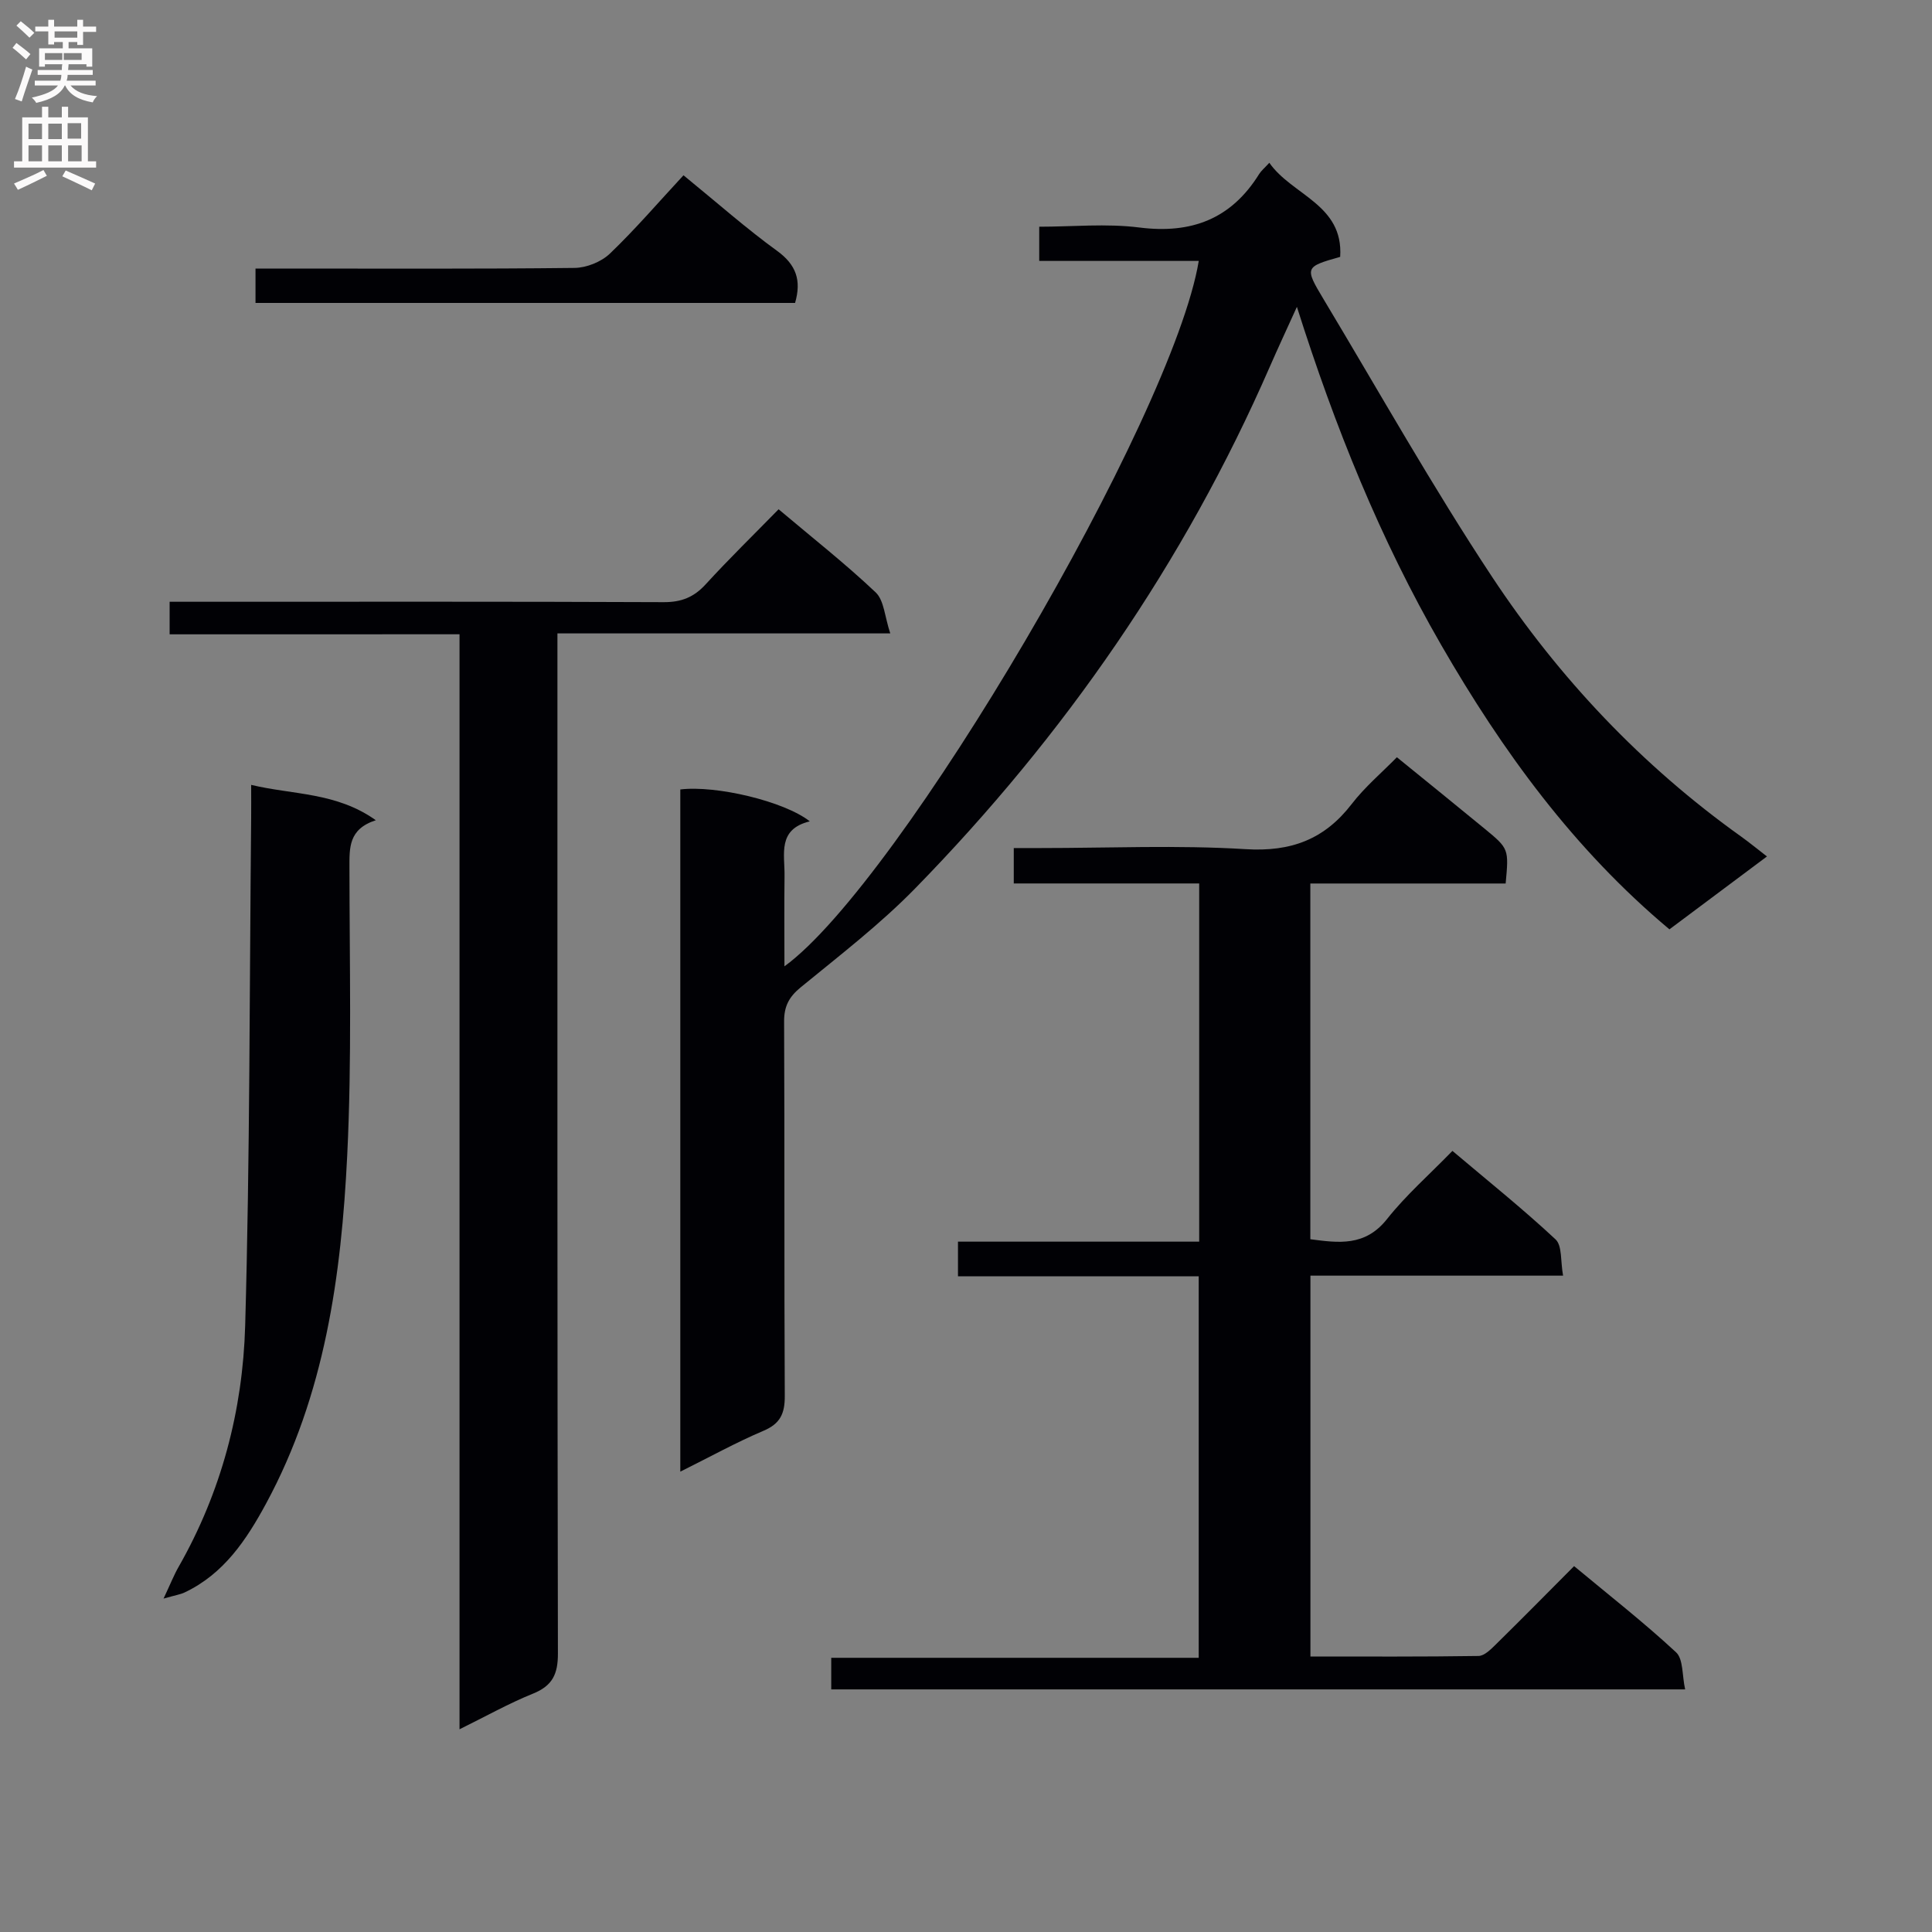 <svg enable-background="new 0 0 400 400" viewBox="0 0 400 400" xmlns="http://www.w3.org/2000/svg"><rect x="0" y="0" width="400" height="400" fill="#808080" stroke="none"/><g fill="#010105"><path d="m140.85 304.69c0-47.78 0-94.53 0-141.24 7.37-.9 21.51 2.43 26.81 6.6-6.75 1.64-5.17 6.8-5.23 11.27-.08 6.11-.02 12.21-.02 18.75 23.94-17.39 80.44-113.74 85.78-146.05-10.98 0-21.9 0-33.03 0 0-2.42 0-4.37 0-7.08 6.87 0 13.89-.7 20.71.16 10.81 1.37 19.03-1.76 24.82-11.06.43-.69 1.1-1.23 2.11-2.34 4.69 6.74 15.38 8.61 14.67 19.48-7.3 2.07-7.4 2.17-3.45 8.75 11.54 19.23 22.55 38.83 34.91 57.52 13.85 20.93 30.99 39.07 51.55 53.75 1.73 1.24 3.38 2.6 5.35 4.12-6.91 5.17-13.42 10.03-20.19 15.09-19.8-16.57-34.57-36.88-47.27-58.9-12.59-21.83-21.96-45.03-29.86-69.98-2.13 4.69-3.92 8.53-5.62 12.42-17.7 40.57-42.52 76.35-73.36 107.93-7.29 7.47-15.66 13.9-23.76 20.54-2.45 2.01-3.45 3.96-3.43 7.12.12 25.82 0 51.64.14 77.47.02 3.64-.92 5.75-4.43 7.23-5.59 2.37-10.93 5.33-17.2 8.45z"/><path d="m289.21 156.78c6.55 5.33 12.38 10.03 18.16 14.79 5.04 4.15 5.02 4.18 4.36 11.35-13.35 0-26.76 0-40.44 0v73.65c5.79.75 11.32 1.58 15.88-4.18 3.9-4.93 8.72-9.15 13.54-14.11 7.37 6.23 14.6 12.02 21.35 18.32 1.4 1.31 1.01 4.53 1.56 7.51-17.87 0-34.94 0-52.31 0v78.85c11.62 0 23.22.07 34.81-.11 1.21-.02 2.55-1.38 3.57-2.38 5.33-5.24 10.58-10.56 16.21-16.22 7.25 6.03 14.44 11.65 21.11 17.84 1.52 1.41 1.23 4.78 1.88 7.68-59.41 0-117.97 0-176.79 0 0-2.14 0-4.09 0-6.54h76.08c0-26.52 0-52.53 0-78.99-16.67 0-33.09 0-49.84 0 0-2.49 0-4.56 0-7.17h49.94c0-24.93 0-49.33 0-74.16-12.92 0-25.53 0-38.39 0 0-2.5 0-4.57 0-7.33h5.54c14.16 0 28.36-.64 42.47.23 9.39.58 16.3-2.01 21.95-9.34 2.71-3.52 6.19-6.46 9.36-9.69z"/><path d="m35.12 131.33c0-2.58 0-4.23 0-6.74h5.82c32.15 0 64.3-.06 96.45.08 3.66.02 6.26-1.01 8.71-3.69 4.82-5.27 9.94-10.26 15.1-15.54 7.04 5.94 13.84 11.28 20.1 17.21 1.75 1.66 1.87 5.05 3.02 8.49-23.7 0-45.95 0-68.91 0v6.81c0 68.13-.04 136.26.1 204.39.01 4.26-1.12 6.67-5.14 8.3-5.03 2.03-9.79 4.71-15.23 7.39 0-75.75 0-150.93 0-226.71-20.13.01-39.85.01-60.02.01z"/><path d="m33.86 330.97c1.47-3.12 2.17-4.92 3.12-6.57 8.83-15.48 13.28-32.39 13.78-49.92.99-35.06.89-70.15 1.24-105.23.02-1.98 0-3.96 0-6.75 8.72 2.09 17.6 1.49 25.81 7.32-5.7 1.84-5.46 5.76-5.46 9.9.01 19.81.51 39.66-.46 59.44-1.22 24.96-4.63 49.66-16.81 72.15-4.06 7.5-8.75 14.57-16.88 18.4-.82.39-1.77.53-4.34 1.26z"/><path d="m141.51 36.29c7.19 5.87 13.06 11.07 19.38 15.65 3.97 2.88 5.07 6.12 3.72 10.78-37.15 0-74.35 0-111.71 0 0-2.36 0-4.43 0-7.12h6.12c19.98 0 39.96.1 59.93-.13 2.49-.03 5.53-1.25 7.33-2.97 5.28-5.06 10.06-10.64 15.23-16.21z"/></g><path d="m2.6 9.9.8-1c.9.7 1.9 1.4 2.9 2.3l-.9 1.1c-1.1-1-2-1.8-2.8-2.4zm.5 10.6c.9-2.1 1.6-4.3 2.3-6.7.4.2.8.4 1.3.6-.7 2.1-1.5 4.3-2.2 6.6zm.3-15.2.9-.9c1 .8 2 1.6 2.8 2.4l-1 1c-.9-.9-1.8-1.7-2.7-2.5zm12.6-1.2h1.2v1.4h2.7v1.1h-2.7v2.7h-1.2v-.6h-1.8v1.3h4.9v3.8h-1.2v-.5h-3.7c0 .4-.1.9-.1 1.2h5.1v1h-5.2c0 .5-.1.9-.2 1.2h6v1h-5.2c1.1 1.3 2.9 2 5.5 2.2-.4.4-.7.8-.9 1.3-2.9-.5-4.8-1.6-5.7-3.5h-.1c-.8 1.7-2.7 2.9-5.9 3.6-.2-.4-.6-.8-.9-1.1 2.8-.6 4.6-1.4 5.4-2.5h-4.8v-1h5.3c.1-.3.2-.7.2-1.2h-4.9v-1h5c0-.4 0-.8.1-1.2h-3.6v.5h-1.2v-3.8h4.9v-1.3h-1.8v.5h-1.2v-2.7h-2.7v-1h2.7v-1.4h1.2v1.4h4.8zm-6.7 8.3h3.6c0-.4 0-.9 0-1.4h-3.6zm1.9-4.6h4.8v-1.3h-4.7v1.3zm6.7 3.2h-4.7v1.4h3.7v-1.4z" fill="#fbfafa"/><path d="m8.7 22.1h1.3v2.2h2.8v-2.2h1.3v2.2h4.1v9.1h1.7v1.3h-17v-1.3h1.7v-9.1h4.1zm.3 13.1.7 1.2c-1.8.9-3.8 1.9-6 2.9-.2-.4-.5-.8-.8-1.3 2.3-1 4.4-1.9 6.1-2.8zm-3.1-6.4h2.8v-3.2h-2.8zm0 4.6h2.8v-3.3h-2.8zm4.1-4.6h2.8v-3.2h-2.8zm0 4.6h2.8v-3.3h-2.8zm3.6 1.9c2.1.9 4.1 1.8 6.1 2.7l-.7 1.4c-2.2-1.1-4.2-2-6.1-2.9zm3.2-9.8h-2.8v3.2h2.8v-3.1zm-2.7 7.9h2.8v-3.3h-2.8z" fill="#fbfafa"/></svg>